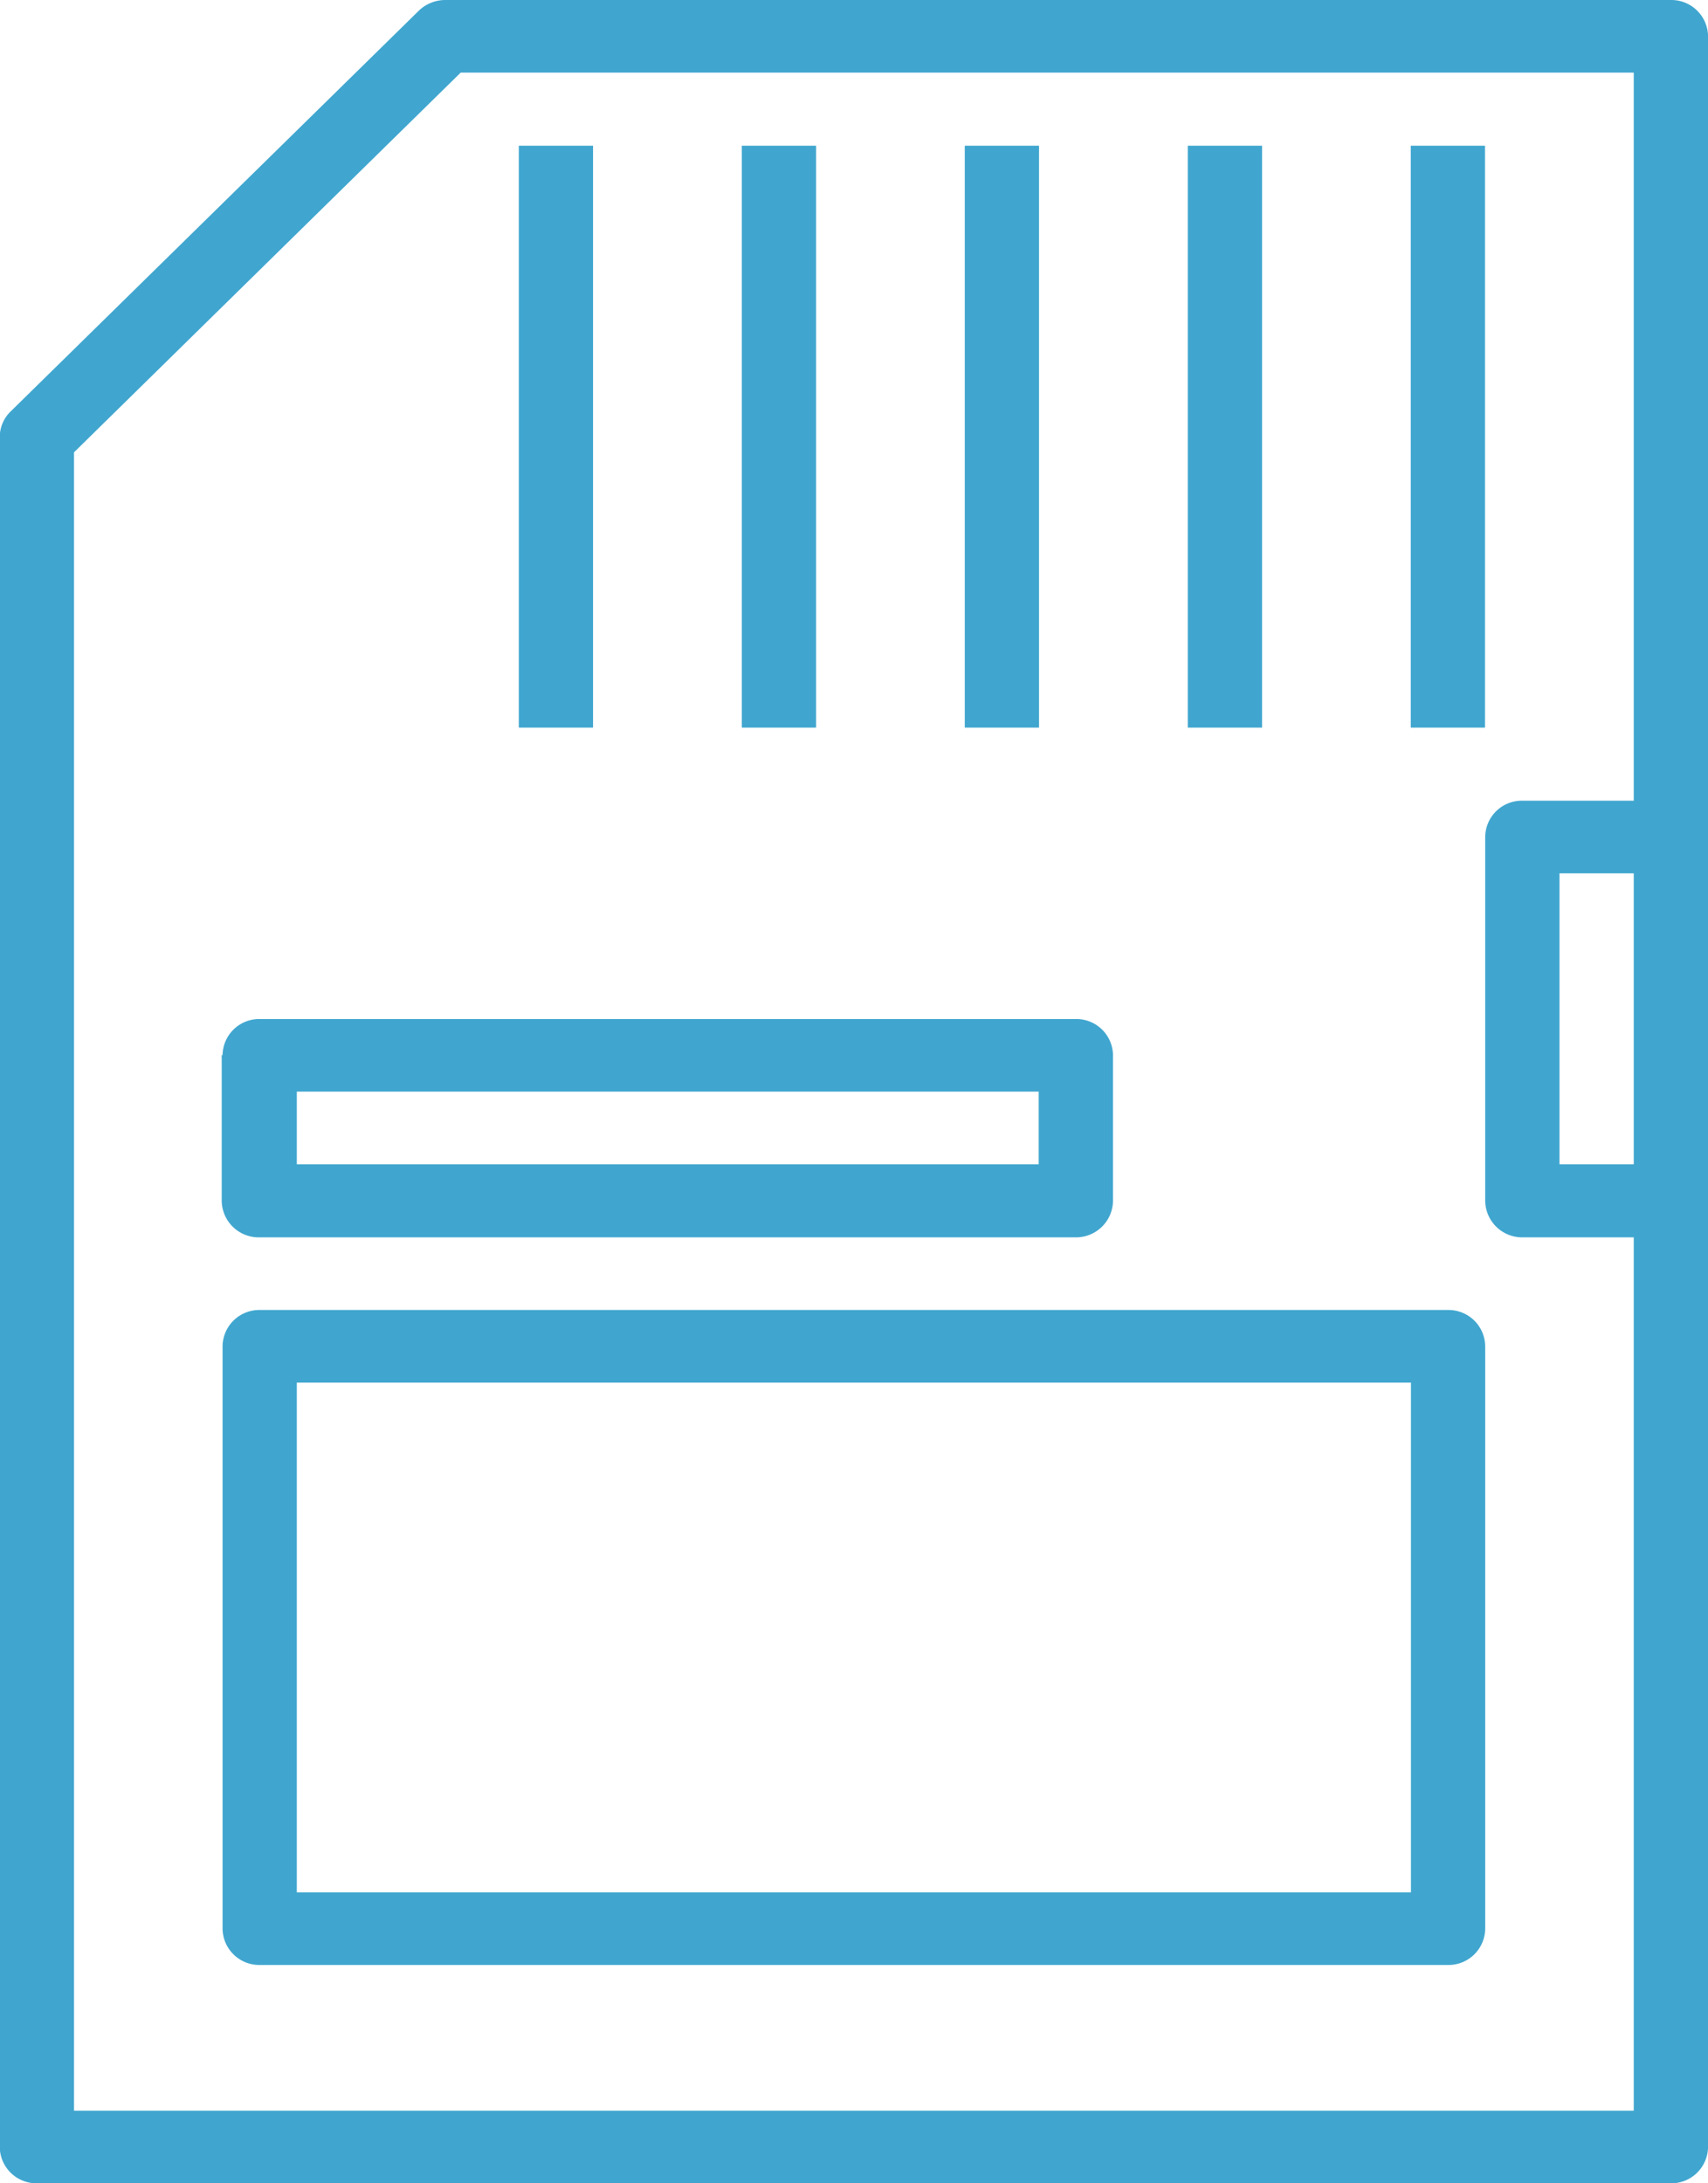 <svg xmlns="http://www.w3.org/2000/svg" width="36" height="46" viewBox="0 0 36 46">
<defs>
    <style>
      .cls-1 {
        fill: #40a6cf;
        fill-rule: evenodd;
      }
    </style>
  </defs>
  <path id="Forma_1" data-name="Forma 1" class="cls-1" d="M925.218,5363H899.387a0.806,0.806,0,0,0-.554.22l-8.61,8.45a0.751,0.751,0,0,0-.228.54v36.02a0.773,0.773,0,0,0,.782.77h34.441a0.774,0.774,0,0,0,.783-0.77v-44.46A0.774,0.774,0,0,0,925.218,5363Zm-0.783,24.53H922.87v-6.13h1.565v6.13Zm0-7.66h-2.348a0.772,0.772,0,0,0-.783.76v7.67a0.78,0.78,0,0,0,.783.77h2.348v18.4H891.56v-34.94l8.15-8h24.725v15.34Zm-4.7-13.8H921.3v12.26h-1.565v-12.26Zm-4.7,0h1.566v12.26h-1.566v-12.26Zm-4.7,0h1.565v12.26h-1.565v-12.26Zm-4.7,0h1.566v12.26h-1.566v-12.26Zm-4.7,0h1.565v12.26h-1.565v-12.26Zm19.569,24.53H895.474a0.774,0.774,0,0,0-.783.77v12.26a0.774,0.774,0,0,0,.783.77h25.048a0.773,0.773,0,0,0,.782-0.77v-12.26A0.773,0.773,0,0,0,920.522,5390.6Zm-0.783,12.27H896.256v-10.74h23.483v10.74Zm-25.048-17.64v3.07a0.78,0.78,0,0,0,.783.77h17.22a0.78,0.78,0,0,0,.783-0.77v-3.07a0.772,0.772,0,0,0-.783-0.76h-17.22A0.772,0.772,0,0,0,894.691,5385.23Zm1.565,0.77h15.655v1.53H896.256V5386Z" transform="translate(-890 -5363)"/>
</svg>
